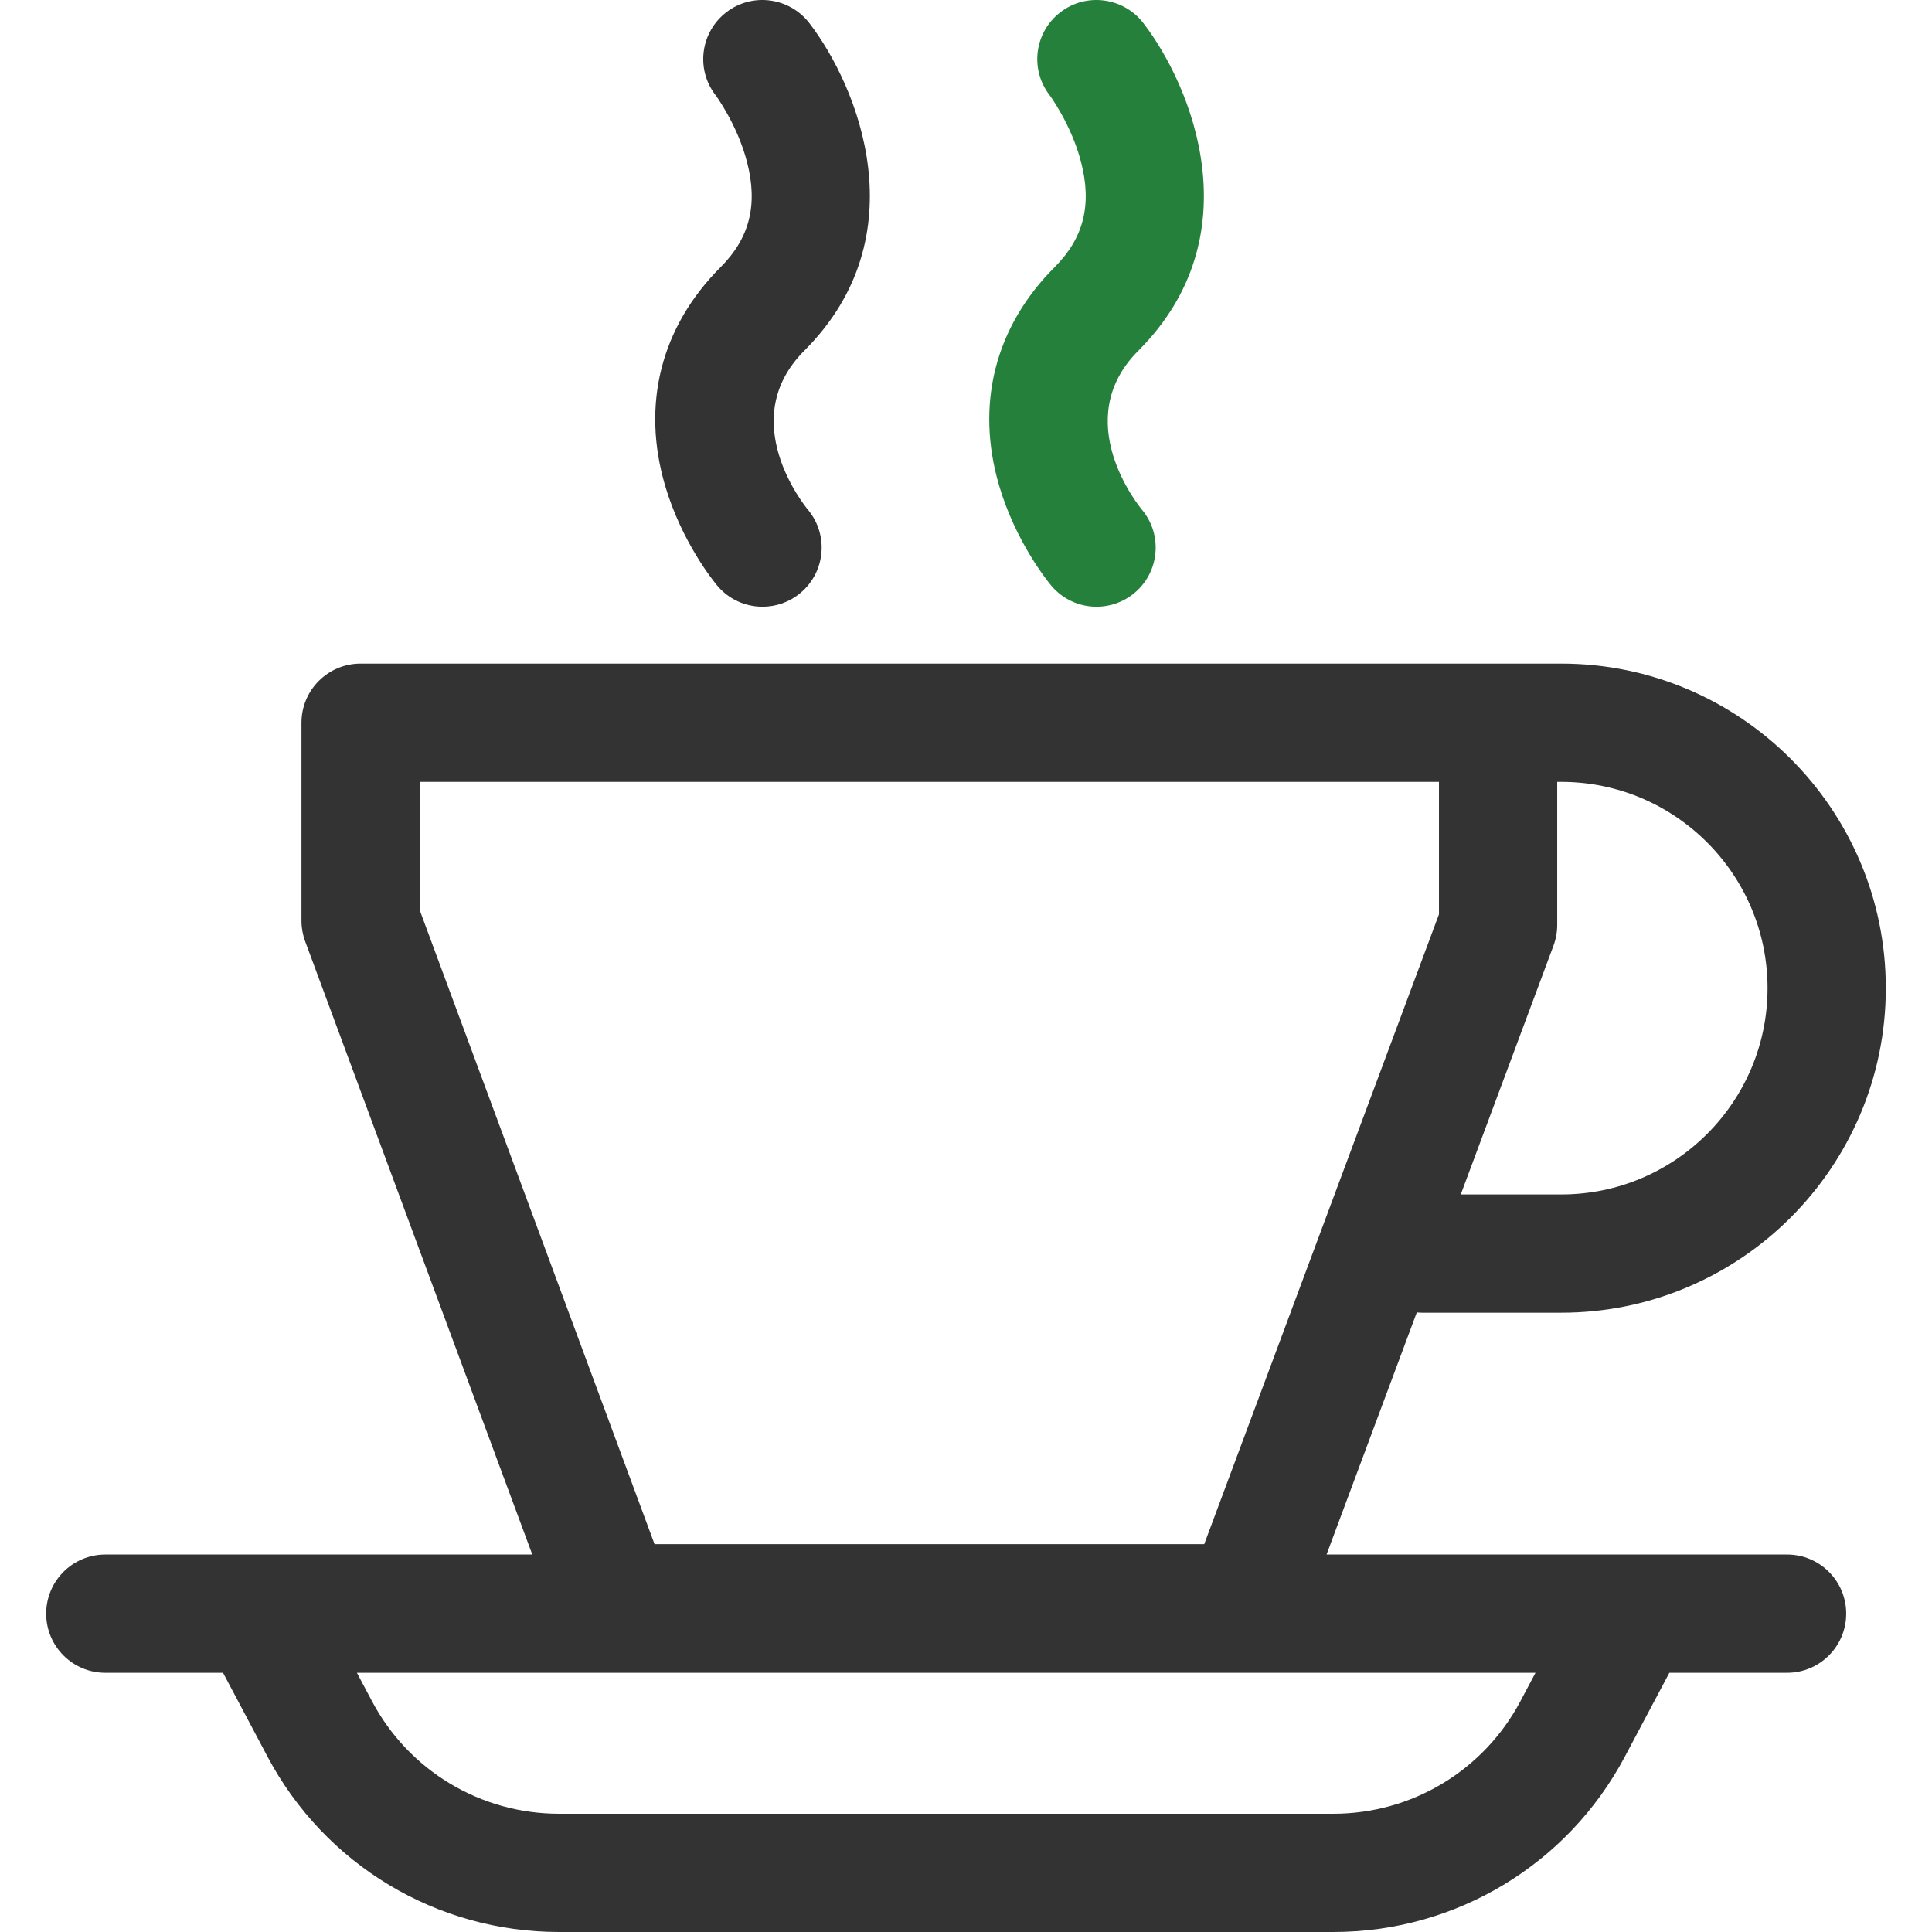 <svg width="103" height="103" viewBox="0 0 103 103" fill="none" xmlns="http://www.w3.org/2000/svg">
<g clip-path="url(#clip0_85_26)">
<path d="M95.274 82.876H70.723L75.533 69.969C75.629 69.978 75.726 69.984 75.824 69.984H83.236C92.776 69.984 100.538 62.222 100.538 52.681C100.538 43.141 92.776 35.379 83.236 35.379H79.867H19.224C17.484 35.379 16.072 36.791 16.072 38.532V49.088C16.072 49.461 16.139 49.832 16.268 50.183L28.377 82.876H13.824C13.816 82.876 13.808 82.876 13.8 82.876H5.614C3.873 82.876 2.462 84.287 2.462 86.028C2.462 87.769 3.873 89.181 5.614 89.181H11.891L14.263 93.653C17.323 99.419 23.278 103 29.805 103H71.083C77.61 103 83.566 99.418 86.625 93.653L88.998 89.181H95.274C97.015 89.181 98.426 87.769 98.426 86.028C98.427 84.287 97.015 82.876 95.274 82.876ZM82.821 50.414C82.952 50.061 83.019 49.689 83.019 49.313V41.684H83.236C89.3 41.684 94.233 46.618 94.233 52.682C94.233 58.746 89.3 63.679 83.236 63.679H77.877L82.821 50.414ZM22.377 48.523V41.684H76.715V48.745L64.201 82.322H34.895L22.377 48.523ZM81.056 90.698C79.093 94.397 75.271 96.696 71.083 96.696H29.805C25.617 96.696 21.796 94.397 19.833 90.698L19.028 89.181H81.861L81.056 90.698Z" fill="#333333"/>
<path d="M42.882 18.694C49.007 12.569 45.736 4.595 43.151 1.235C42.09 -0.145 40.105 -0.41 38.725 0.651C37.345 1.713 37.082 3.685 38.143 5.065C38.155 5.081 39.303 6.623 39.825 8.633C40.415 10.909 39.97 12.689 38.423 14.236C35.238 17.421 34.185 21.559 35.458 25.889C36.34 28.888 38.04 30.983 38.231 31.212C38.854 31.96 39.751 32.346 40.654 32.346C41.365 32.346 42.081 32.106 42.67 31.615C44.008 30.501 44.189 28.513 43.074 27.175C42.913 26.982 39.174 22.401 42.882 18.694Z" fill="#333333"/>
<path d="M60.69 18.694C66.814 12.569 63.544 4.595 60.959 1.235C59.898 -0.145 57.913 -0.41 56.533 0.651C55.153 1.713 54.89 3.685 55.951 5.065C55.963 5.081 57.111 6.623 57.632 8.633C58.223 10.909 57.778 12.689 56.231 14.236C53.046 17.421 51.993 21.559 53.266 25.889C54.148 28.888 55.848 30.983 56.038 31.212C56.662 31.96 57.559 32.346 58.462 32.346C59.173 32.346 59.889 32.106 60.478 31.615C61.816 30.501 61.997 28.513 60.882 27.175C60.721 26.982 56.982 22.401 60.69 18.694Z" fill="#25803C"/>
</g>
<defs>
<clipPath id="clip0_85_26">
<rect width="103" height="103" fill="white"/>
</clipPath>
</defs>
</svg>
